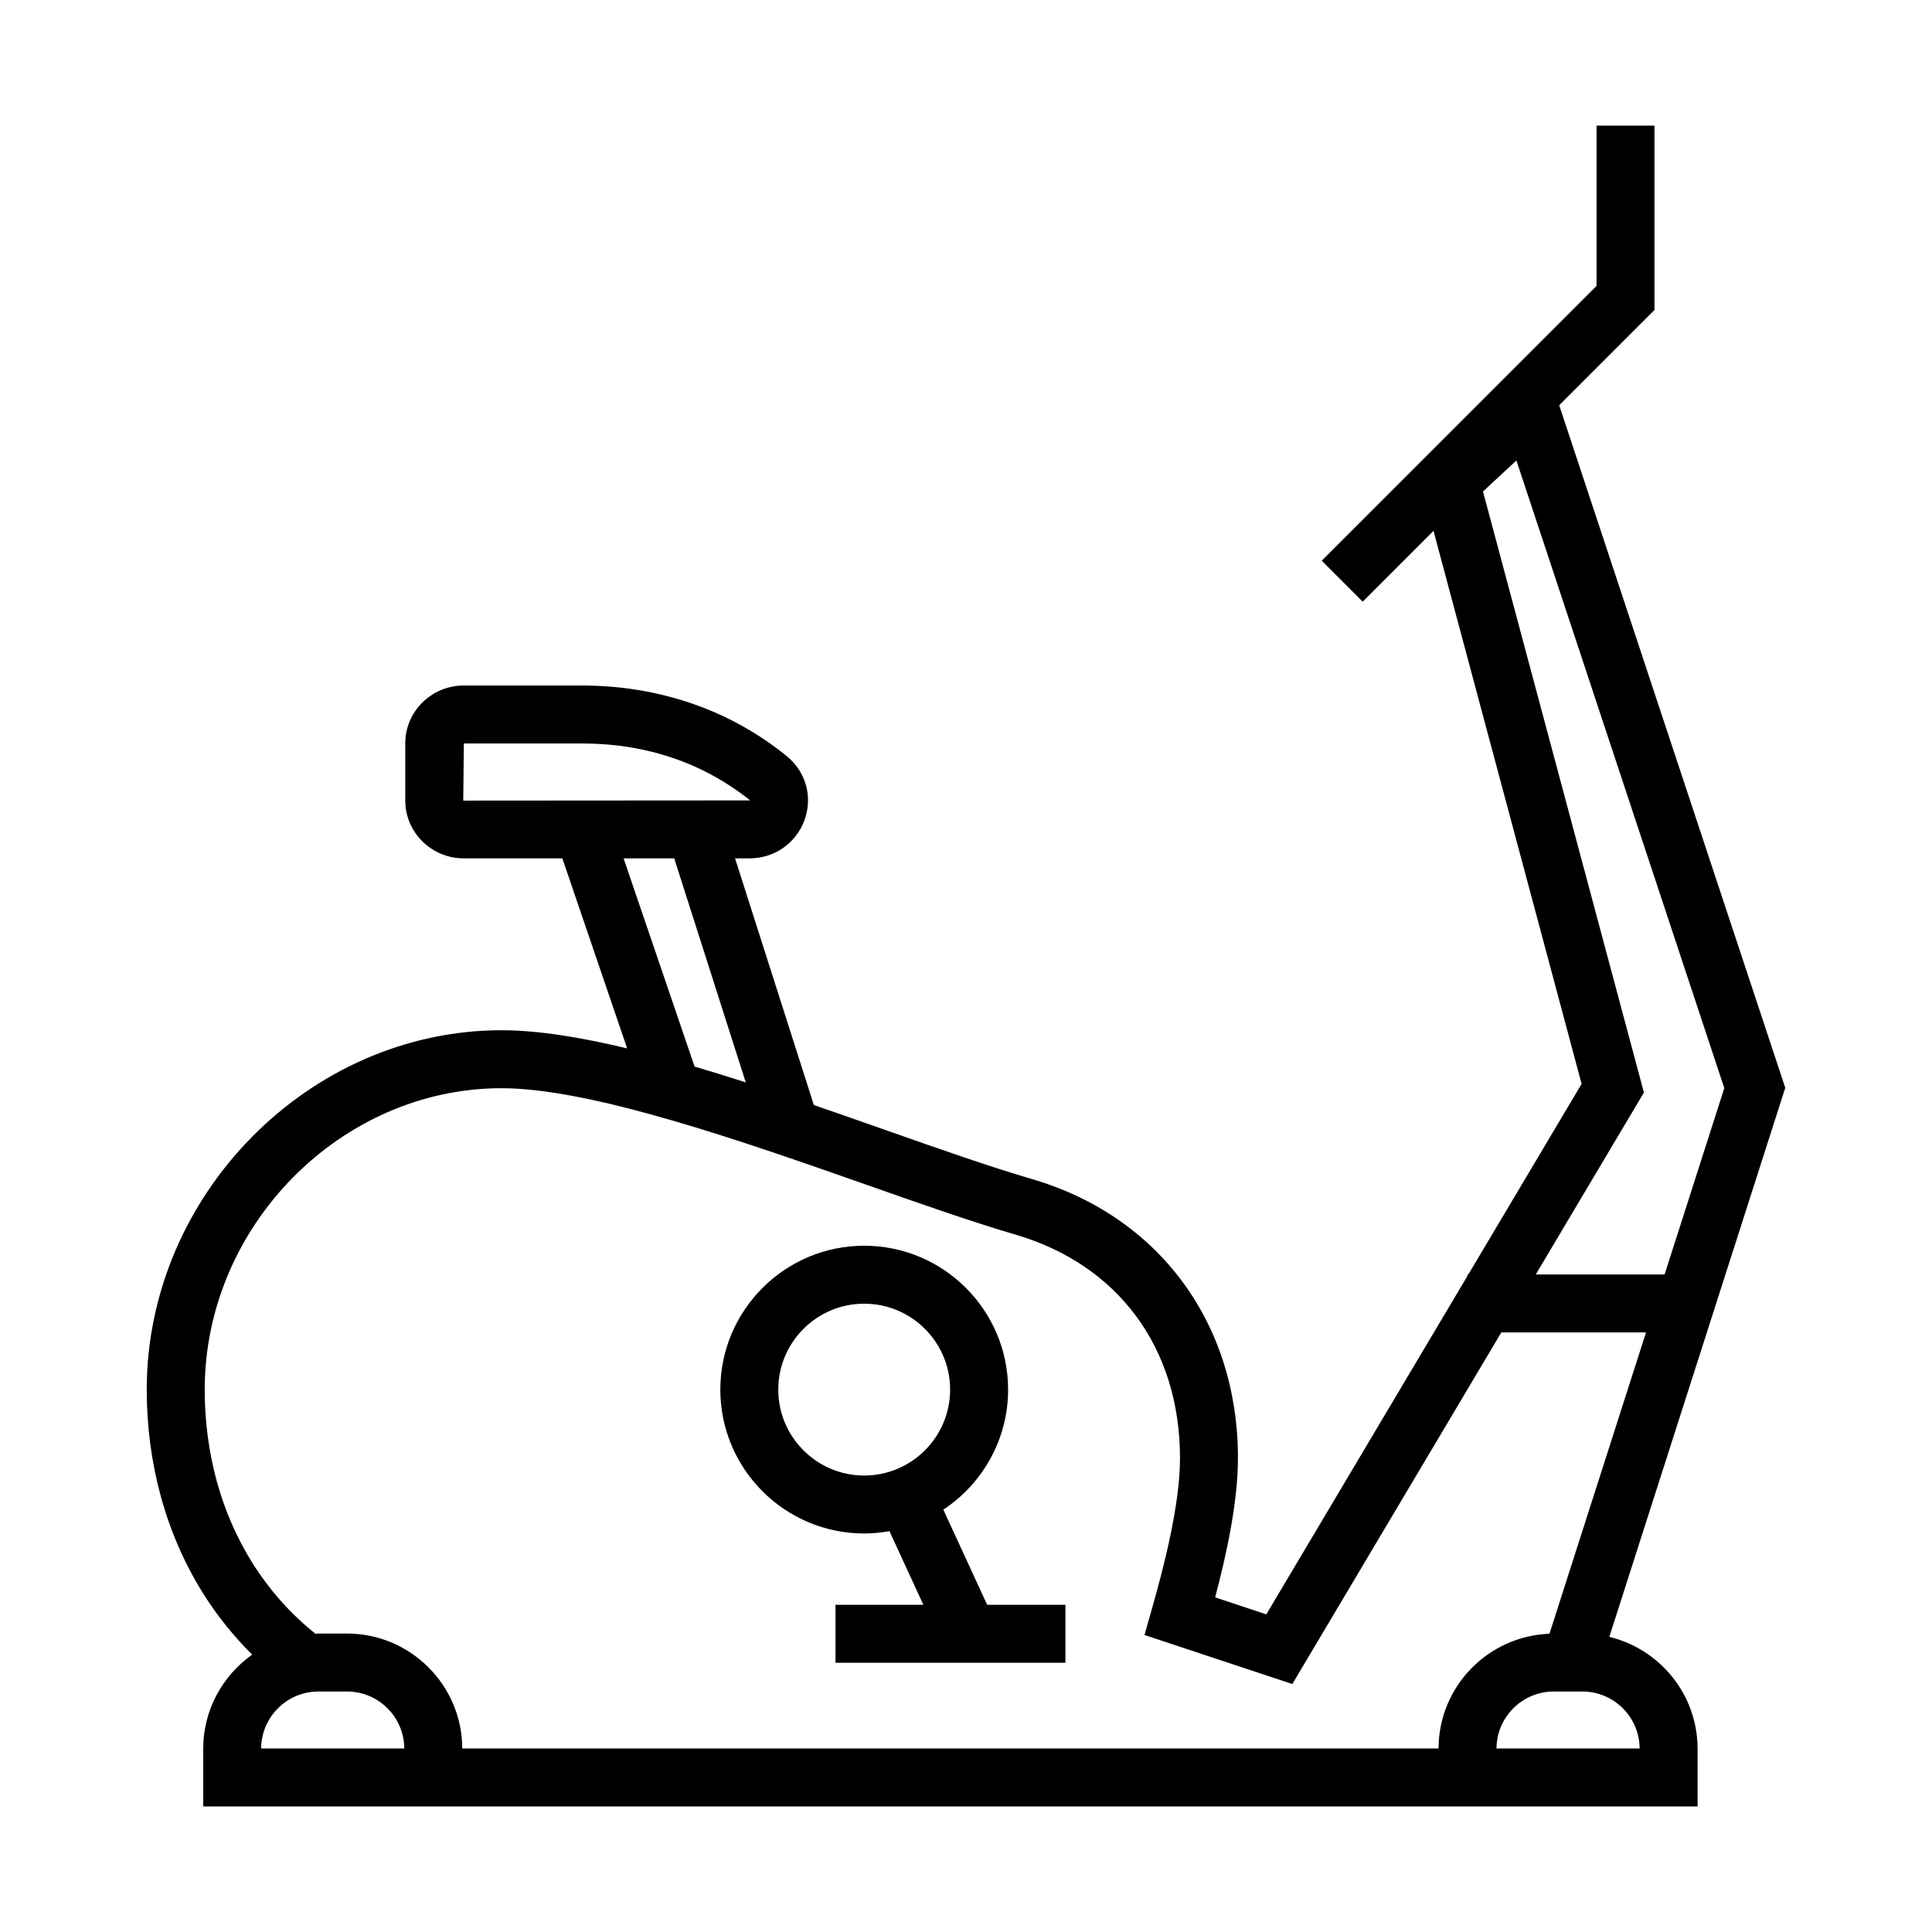 <svg height="100px" width="100px" fill="#000000" xmlns="http://www.w3.org/2000/svg" xmlns:xlink="http://www.w3.org/1999/xlink" version="1.1" x="0px" y="0px" viewBox="0 0 100 100" enable-background="new 0 0 100 100" xml:space="preserve">
    <g>
        <path d="M83.298,84.724l9.107-28.419l-11.701-35.33l4.932-4.932V6.5h-3v8.301L68.414,29.021l2.121,2.121l3.663-3.664l7.666,28.625   l-5.862,9.861h-0.045v0.076L65.544,83.559l-2.648-0.879c0.584-2.207,1.18-4.934,1.18-7.209c0-7.022-4.127-12.568-10.76-14.473   c-2.085-0.61-4.683-1.523-7.432-2.49c-1.23-0.432-2.49-0.875-3.759-1.311L38.047,44.43h0.739c1.285,0,2.402-0.769,2.848-1.962   c0.448-1.212,0.086-2.522-0.924-3.341c-2.943-2.385-6.608-3.645-10.6-3.645h-6.102c-1.672,0-3.031,1.342-3.031,2.99v2.967   c0,1.648,1.359,2.99,3.031,2.99h5.099l3.354,9.836c-2.4-0.576-4.625-0.94-6.499-0.94c-9.956,0-18.367,8.518-18.367,18.601   c0,3.852,1.007,7.496,2.912,10.539c0.74,1.182,1.6,2.236,2.545,3.181c-1.53,1.081-2.534,2.859-2.534,4.871V93.5h5.264h8.146h50.53   h5.313h8.096v-2.983C87.866,87.709,85.914,85.354,83.298,84.724z M85.089,56.549l-8.33-31.109l1.73-1.606l10.76,32.487l-3.09,9.645   h-6.668L85.089,56.549z M23.978,41.439l0.031-2.957h6.102c3.343,0,6.273,1.001,8.713,2.942c-0.003,0.001-0.015,0.005-0.037,0.005   L23.978,41.439z M32.277,44.43h2.621l3.702,11.594c-0.891-0.287-1.774-0.561-2.648-0.818L32.277,44.43z M15.781,90.5h-2.264   c0.01-1.627,1.336-2.948,2.965-2.948h1.479c1.629,0,2.955,1.321,2.965,2.948H15.781z M23.926,90.5   c-0.01-3.281-2.681-5.948-5.964-5.948h-1.479c-0.054,0-0.105,0.007-0.158,0.008c-1.26-1.004-2.365-2.234-3.275-3.687   c-1.605-2.564-2.454-5.659-2.454-8.947c0-8.457,7.037-15.601,15.367-15.601c4.664,0,12.572,2.78,18.927,5.013   c2.788,0.98,5.422,1.906,7.591,2.542c5.383,1.544,8.596,5.878,8.596,11.591c0,2.407-0.826,5.59-1.446,7.775l-0.393,1.381   l7.653,2.538l10.818-18.2h7.489l-4.998,15.598c-3.18,0.119-5.732,2.73-5.741,5.938H23.926z M79.771,90.5h-2.313   c0.009-1.627,1.336-2.948,2.966-2.948h1.479c1.629,0,2.955,1.321,2.965,2.948H79.771z"/>
        <path d="M48.827,78.139c2.018-1.334,3.352-3.619,3.352-6.213c0-4.107-3.341-7.447-7.448-7.447c-4.106,0-7.447,3.34-7.447,7.447   s3.341,7.447,7.447,7.447c0.446,0,0.882-0.046,1.307-0.121l1.756,3.813h-4.549v3h11.901v-3h-4.05L48.827,78.139z M40.283,71.926   c0-2.453,1.995-4.447,4.447-4.447c2.453,0,4.448,1.994,4.448,4.447s-1.995,4.447-4.448,4.447   C42.278,76.373,40.283,74.379,40.283,71.926z"/>
    </g>
</svg>
